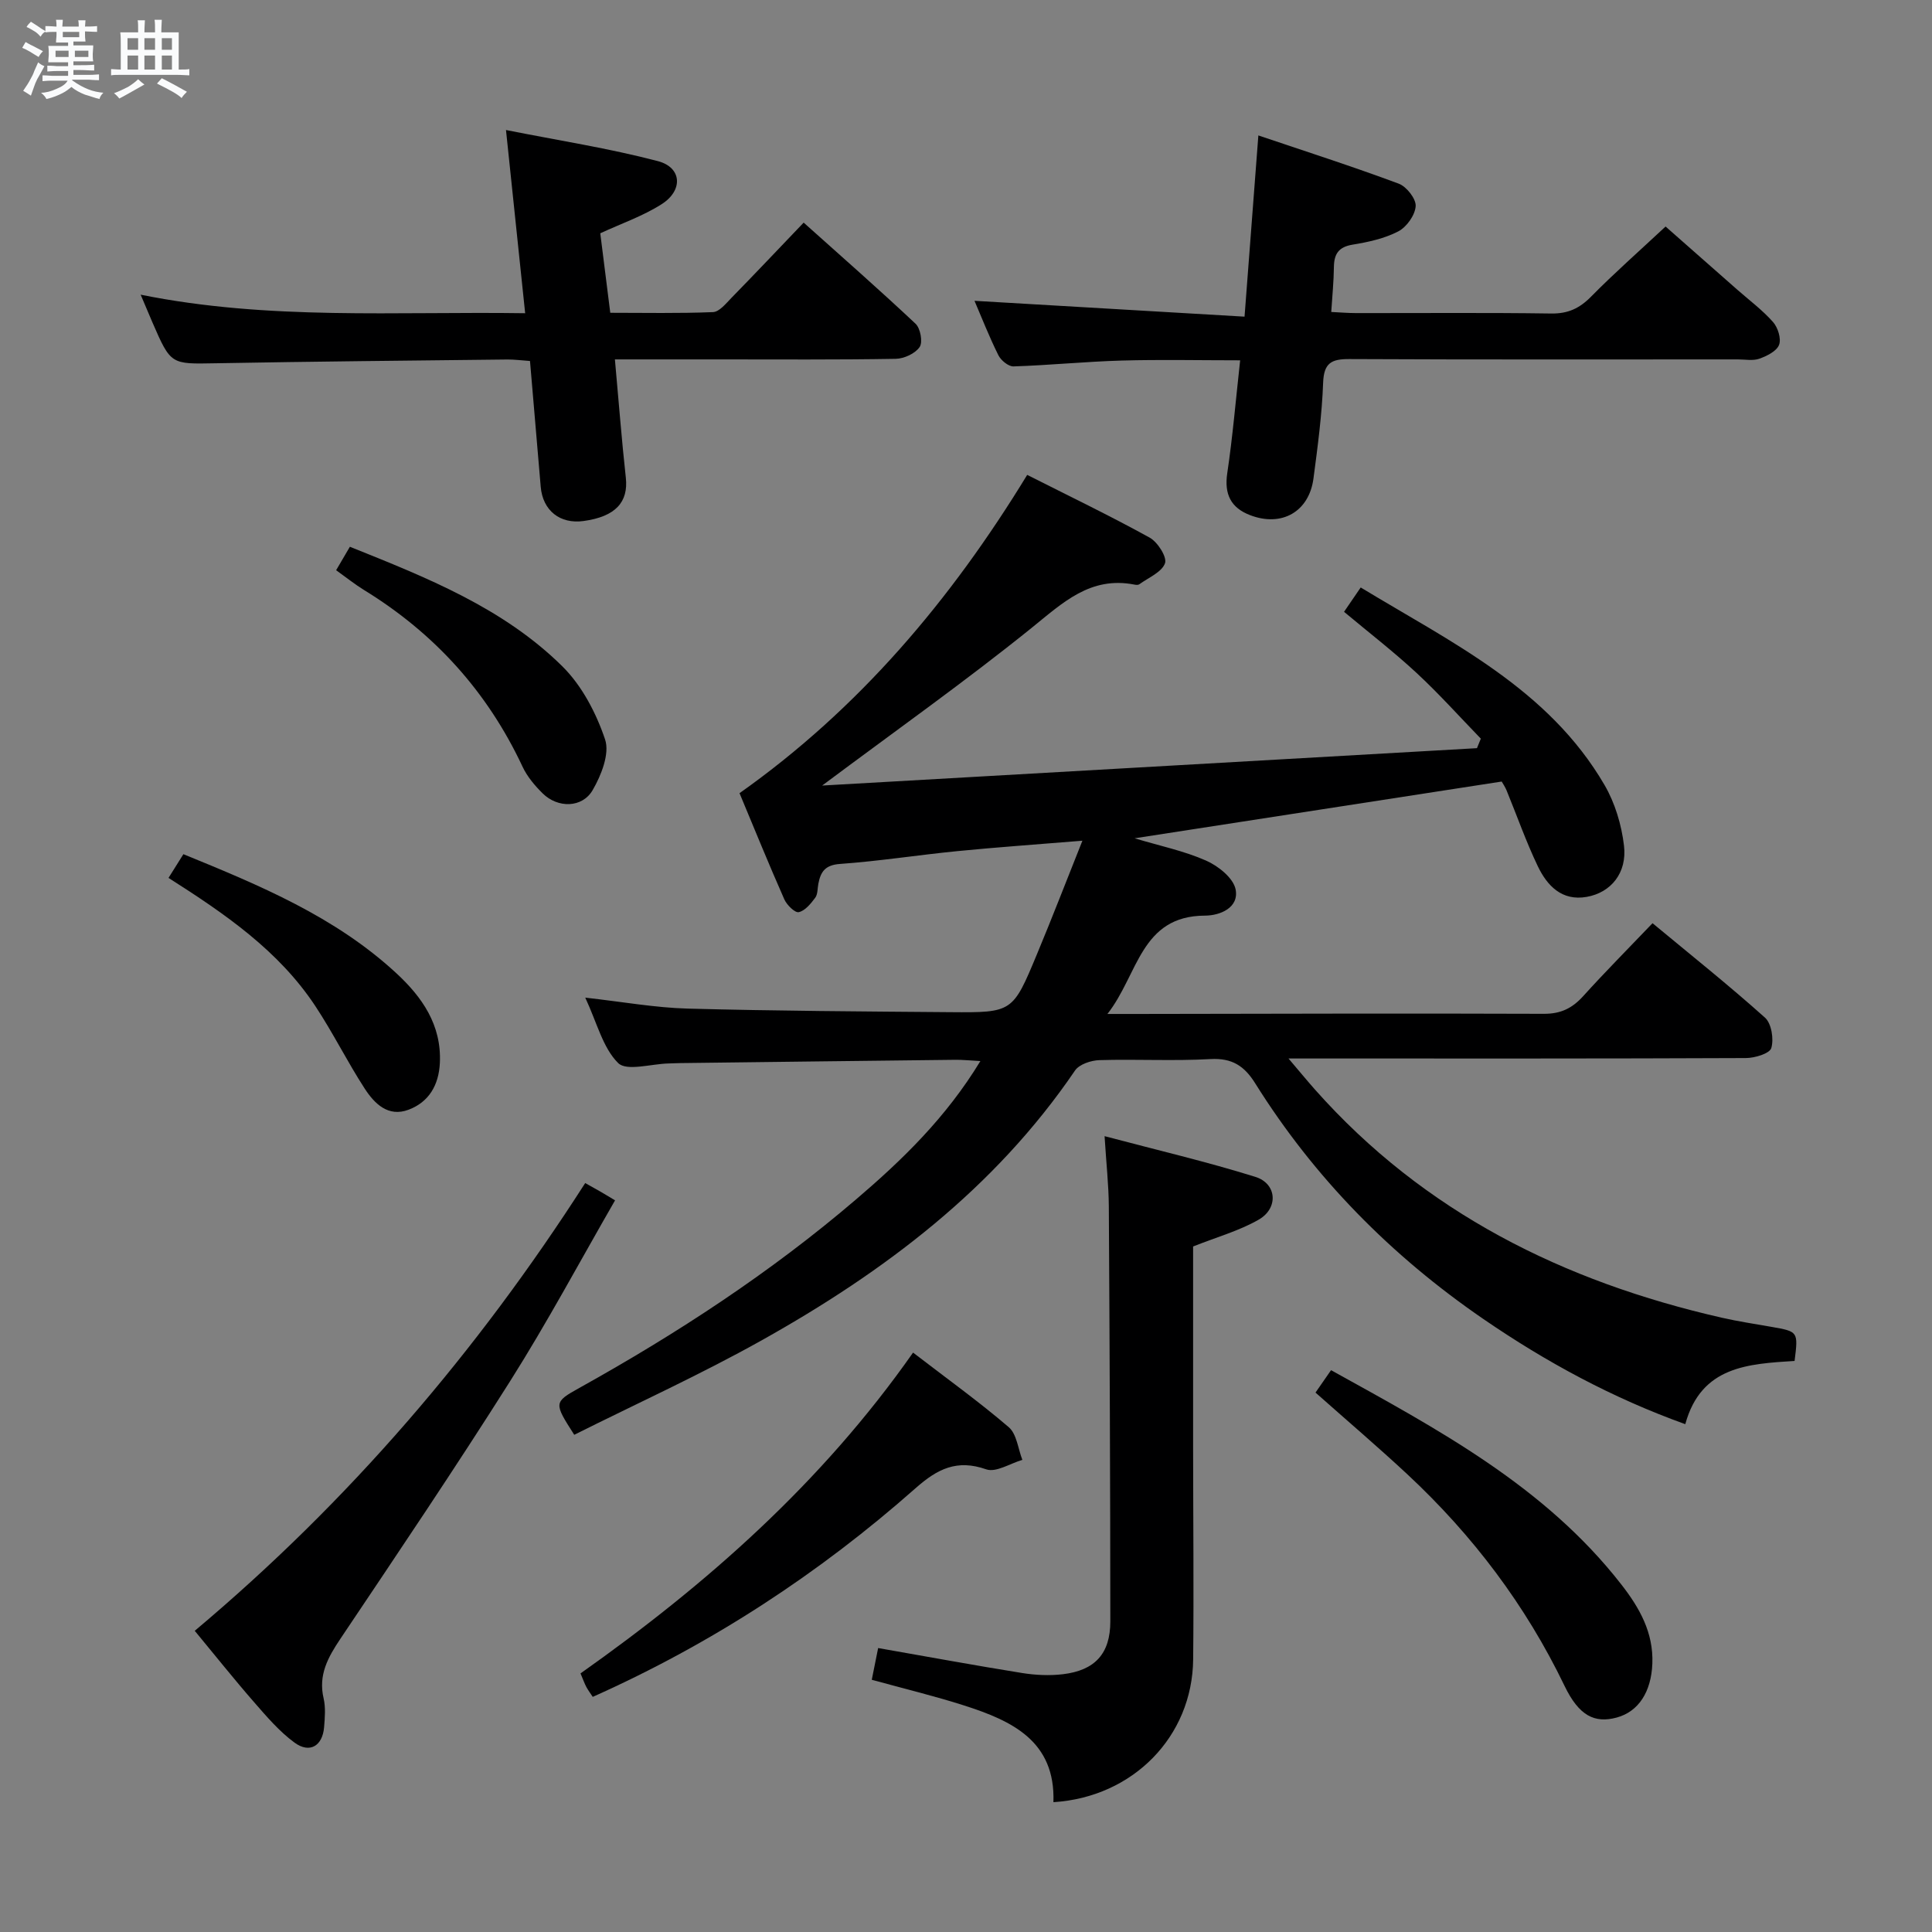 <svg enable-background="new 0 0 400 400" viewBox="0 0 400 400" xmlns="http://www.w3.org/2000/svg"><rect x="0" y="0" width="400" height="400" fill="#808080" stroke="none"/><path d="m6.8 9.5c.6.3 1.3.7 2.1 1.1-.4.4-.7.8-.9 1.2-.7-.4-1.3-.8-1.8-1.1s-1.1-.6-1.6-.8c.2-.4.5-.8.7-1.2.4.2.8.5 1.5.8zm.9 6.9c-.3.6-.5 1.1-.7 1.7s-.4 1.1-.6 1.7c-.6-.4-1.1-.7-1.6-1 .7-1 1.2-1.8 1.5-2.4.3-.5.6-1.1.8-1.7.3-.6.5-1.2.8-1.8.3.3.8.6 1.3.8-.7 1.3-1.2 2.2-1.5 2.7zm.1-11c.4.3 1 .7 1.7 1.1-.5.2-.8.6-1.1 1.1-.5-.6-1-1-1.4-1.2s-.9-.6-1.5-.8c.2-.4.5-.7.9-1.1.5.3.9.6 1.4.9zm10.5 13.1c1 .4 2 .6 3.1.7-.4.4-.7.8-.8 1.3-.9-.2-1.9-.6-3-.9-1-.4-2-.9-2.8-1.6-.5.4-1.1.9-1.9 1.3s-1.9.9-3.3 1.2c-.1-.3-.5-.8-1.1-1.3 1 0 2.1-.3 3.2-.8 1.2-.5 1.9-1 2.3-1.7h-3.2c-.4 0-1 0-2 .1v-1.2c1 0 1.7.1 2 .1h3.3v-1h-2.3c-.2 0-.9 0-2 .1v-1.2c1.2 0 1.9.1 2 .1h2.3v-.8h-4.1c0-.7.1-1.2.1-1.6 0-.5 0-1.1-.1-1.8h4.1v-.7h-2.5c0-.6.1-1.1.1-1.6v-.6h-.5c-.4 0-1 0-1.8.1v-1.3c1.2 0 1.9.1 2.1.1h.2c0-.3 0-.8-.1-1.4h1.4c0 .6-.1 1-.1 1.4h3.4c0-.4 0-.8-.1-1.3h1.5c0 .4-.1.9-.1 1.3.7 0 1.5 0 2.5-.1v1.2c-1 0-1.8-.1-2.5-.1v.6c0 .3 0 .8.1 1.5h-2.5v.8h4.1c0 .7-.1 1.3-.1 1.8s0 1 .1 1.5h-4.1v.8h1.4c.8 0 1.8 0 2.9-.1v1.2c-1 0-1.9-.1-2.8-.1h-1.5v1h3.2c.3 0 1 0 2.1-.1v1.2c-1.1 0-1.8-.1-2.1-.1h-3.4l-.1.1c1.4 1 2.4 1.5 3.4 1.9zm-4.1-6.7v-1.3h-2.7v1.3zm2.2-4.1v-1.1h-3.4v1.1zm1.9 4.1v-1.3h-2.8v1.3z" fill="#fafbfc"/><path d="m37 6.7v2.3 5.4c1 0 1.8 0 2.2-.1v1.3c-.6 0-1.5-.1-2.5-.1h-11.9c-.7 0-1.3 0-1.8.1v-1.3c.5 0 1.1.1 2 .1v-5.2c0-1 0-1.8-.1-2.5h3.7c0-1.3 0-2.1-.1-2.5h1.5c0 .4-.1 1.3-.1 2.5h2.2c0-1.2 0-2.1-.1-2.6h1.5c0 .4-.1 1.3-.1 2.6zm-12.3 13.7c-.3-.4-.7-.8-1.1-1.1 1.1-.4 2.1-.9 2.9-1.3.8-.5 1.5-1 2.1-1.6.4.4.9.8 1.3 1.1-2.5 1.4-4.2 2.4-5.2 2.9zm3.9-10.1v-2.4h-2.2v2.4zm0 4.1v-2.9h-2.2v2.9zm3.5-4.1v-2.4h-2.2v2.4zm0 4.1v-2.9h-2.2v2.9zm.4 2.9 1-1.1c.6.3 1.4.7 2.5 1.3s2 1.1 2.7 1.5c-.4.4-.8.8-1.1 1.3-.8-.8-2.5-1.7-5.1-3zm3.1-7v-2.4h-2.1v2.4zm0 4.1v-2.9h-2.1v2.9z" fill="#fafbfc"/><g fill="#000001"><path d="m202.98 219.68c-2.27-.12-3.73-.28-5.19-.26-18.97.21-37.94.45-56.9.68-.83.01-1.67.06-2.5.08-3.58.08-8.65 1.66-10.41-.09-3.17-3.15-4.36-8.29-6.81-13.54 7.79.87 14.49 2.09 21.23 2.27 18.14.49 36.29.59 54.43.74 12.8.1 12.85.04 17.86-12 3.11-7.46 6.02-15 9.41-23.5-9.51.78-17.73 1.35-25.92 2.16-8.1.8-16.16 2.07-24.27 2.65-3.09.22-4 1.63-4.48 4.1-.19.98-.11 2.17-.64 2.89-.91 1.22-2.1 2.7-3.41 2.99-.79.18-2.48-1.48-3-2.66-3.21-7.26-6.2-14.62-9.27-21.97 24.7-17.47 43.69-39.9 59.56-65.9 8.58 4.34 17.09 8.43 25.34 12.98 1.66.91 3.65 4.04 3.19 5.32-.67 1.85-3.42 2.97-5.32 4.35-.23.17-.66.13-.98.07-9.16-1.8-14.86 3.75-21.33 8.97-13.72 11.06-28.13 21.26-43.35 32.63 45.71-2.61 90.64-5.17 135.57-7.74.27-.66.54-1.31.8-1.97-4.42-4.56-8.67-9.31-13.32-13.62-4.75-4.4-9.89-8.37-15-12.64 1.14-1.66 2.14-3.13 3.45-5.04 18.78 11.39 38.85 20.94 50.47 40.88 2.18 3.73 3.53 8.26 4.04 12.57.67 5.63-2.69 9.72-7.72 10.61-5.15.91-8.2-2.32-10.14-6.38-2.43-5.08-4.3-10.42-6.44-15.64-.3-.74-.77-1.42-1.02-1.86-25.33 3.92-50.37 7.79-76 11.75 5.26 1.58 10.25 2.61 14.8 4.62 2.52 1.11 5.65 3.61 6.11 5.96.74 3.8-3.22 5.42-6.34 5.43-13.37.05-13.79 12.21-20.2 20.36h5.89c28.16-.04 56.32-.14 84.48-.03 3.54.01 5.9-1.18 8.17-3.7 4.45-4.93 9.15-9.65 14.32-15.06 7.89 6.55 15.78 12.83 23.28 19.55 1.35 1.21 1.86 4.43 1.31 6.29-.34 1.15-3.43 2.08-5.29 2.08-29.33.13-58.65.09-87.98.09-1.82 0-3.64 0-6.69 0 2.22 2.61 3.81 4.54 5.46 6.41 22.62 25.49 51.53 39.8 84.26 47.26 3.39.77 6.84 1.29 10.26 1.89 5.56.98 5.56.97 4.8 7.05-9.5.64-19.32 1.01-22.63 13.1-15.06-5.41-28.78-12.83-41.83-21.79-19.09-13.11-34.96-29.19-47.22-48.79-2.25-3.6-4.79-5.26-9.26-5.01-7.64.43-15.33-.01-22.99.22-1.74.05-4.17.86-5.05 2.15-16.63 24.45-39.51 41.67-64.87 55.86-12.67 7.09-25.94 13.12-38.81 19.56-4.22-6.6-4.29-6.73 1.05-9.7 20.26-11.27 39.59-23.9 57.23-38.98 9.64-8.22 18.71-17.01 25.81-28.7z"/><path d="m201.76 62.28c18.69 1.1 37.15 2.18 55.91 3.28 1-13.09 1.89-24.81 2.86-37.52 9.8 3.31 19.52 6.43 29.07 9.99 1.61.6 3.6 3.13 3.5 4.65-.12 1.86-1.87 4.32-3.59 5.22-2.86 1.49-6.22 2.22-9.46 2.75-2.91.48-3.84 1.92-3.88 4.63-.03 2.95-.33 5.9-.55 9.31 1.86.09 3.47.23 5.07.23 13.49.02 26.98-.11 40.47.09 3.48.05 5.87-1.07 8.26-3.5 4.78-4.85 9.9-9.36 15.42-14.51 4.49 3.96 9.67 8.52 14.85 13.08 2.5 2.2 5.2 4.21 7.39 6.68 1.01 1.14 1.74 3.45 1.26 4.73-.49 1.31-2.51 2.31-4.07 2.87-1.33.48-2.96.15-4.46.15-26.82 0-53.63.06-80.44-.07-3.72-.02-5.28.81-5.43 4.9-.24 6.62-1.13 13.24-2 19.82-.91 6.89-6.58 10.12-13.14 7.59-3.96-1.52-5.36-4.33-4.71-8.68 1.12-7.52 1.76-15.12 2.67-23.37-8.42 0-16.49-.18-24.55.05-7.47.21-14.92.97-22.38 1.21-1.04.03-2.6-1.25-3.13-2.32-1.91-3.84-3.48-7.86-4.94-11.26z"/><path d="m127.31 74.41c.79 8.67 1.39 16.59 2.26 24.48.56 5.1-2.16 8.07-8.74 8.98-4.89.68-8.46-2.17-8.88-7.08-.73-8.58-1.46-17.17-2.22-26.05-1.75-.12-3.21-.32-4.67-.31-20.13.23-40.27.41-60.4.78-9.28.17-9.28.34-13.11-8.48-.72-1.67-1.42-3.34-2.43-5.72 26.55 5.36 52.87 3.44 79.61 3.84-1.31-12.55-2.56-24.5-3.97-37.93 10.92 2.17 21.32 3.78 31.45 6.44 4.99 1.31 5.27 6.07.75 8.93-3.85 2.45-8.29 3.98-12.68 6.01.66 5.22 1.32 10.47 2.07 16.46 7.1 0 14.19.15 21.26-.14 1.32-.05 2.69-1.78 3.82-2.94 4.88-4.99 9.67-10.06 14.96-15.59 7.8 6.99 15.61 13.83 23.17 20.94 1.01.95 1.53 3.82.84 4.82-.92 1.35-3.22 2.41-4.95 2.44-12.15.21-24.31.12-36.47.12-6.94 0-13.91 0-21.67 0z"/><path d="m247.02 258.07c0 13.61-.01 27.58 0 41.55.01 14.65.16 29.31.01 43.96-.17 15.96-12.45 28.51-28.93 29.54.43-12.67-8.6-16.85-18.49-20.02-6.15-1.97-12.44-3.48-19.12-5.32.47-2.33.9-4.48 1.32-6.57 10.29 1.8 20.03 3.6 29.81 5.17 2.76.44 5.67.58 8.43.25 6.64-.79 9.83-4.25 9.83-10.93-.01-28.64-.14-57.28-.31-85.92-.03-4.44-.53-8.89-.88-14.55 10.97 2.91 21.21 5.3 31.22 8.43 4.46 1.39 4.83 6.47.7 8.85-4.08 2.34-8.75 3.63-13.59 5.56z"/><path d="m40.32 337.64c31.86-26.76 58.4-57.71 80.84-92.7 1.18.66 2.13 1.18 3.06 1.72.86.49 1.7 1.01 3.12 1.86-7.25 12.58-14.04 25.28-21.72 37.43-11.36 17.98-23.26 35.62-35.11 53.29-2.59 3.86-4.65 7.52-3.51 12.39.44 1.9.26 3.99.1 5.97-.32 3.88-2.98 5.49-6.11 3.2-3.16-2.31-5.79-5.41-8.39-8.39-4.13-4.73-8.05-9.66-12.28-14.77z"/><path d="m189.04 280.04c7.05 5.42 13.66 10.17 19.82 15.45 1.65 1.42 1.91 4.46 2.81 6.76-2.52.73-5.46 2.67-7.48 1.96-6.07-2.13-10.11-.09-14.59 3.87-20.03 17.71-42.19 32.21-66.88 43.24-.48-.74-.96-1.37-1.33-2.06-.38-.73-.66-1.51-1.2-2.8 26.11-18.45 49.93-39.44 68.85-66.42z"/><path d="m272.36 288.32c1.12-1.61 2.05-2.96 3.22-4.64 22.09 12.24 44.27 24.02 60.13 44.41 3.72 4.78 6.65 9.92 6.39 16.36-.23 5.79-2.82 9.91-7.38 11.15-4.59 1.24-7.82-.38-10.79-6.54-8.05-16.72-19.03-31.22-32.55-43.82-6.09-5.67-12.42-11.06-19.02-16.92z"/><path d="m69.59 118.06c1.02-1.74 1.84-3.14 2.85-4.86 15.89 6.38 31.73 12.63 44.01 24.78 4.05 4.01 7 9.68 8.83 15.13.98 2.93-.8 7.42-2.58 10.48-2.17 3.73-7.24 3.75-10.35.67-1.63-1.61-3.2-3.47-4.16-5.52-7.26-15.51-18.23-27.63-32.8-36.57-1.95-1.2-3.74-2.64-5.8-4.11z"/><path d="m34.89 181.76c1.17-1.86 2.04-3.25 3.08-4.91 15.79 6.45 31.4 12.92 44.06 24.62 5.36 4.95 9.41 10.73 9.04 18.59-.22 4.57-2.24 8.1-6.49 9.7-4.23 1.59-7.07-1.29-9.08-4.39-3.6-5.55-6.55-11.53-10.2-17.05-7.59-11.5-18.72-19.12-30.41-26.56z"/></g></svg>